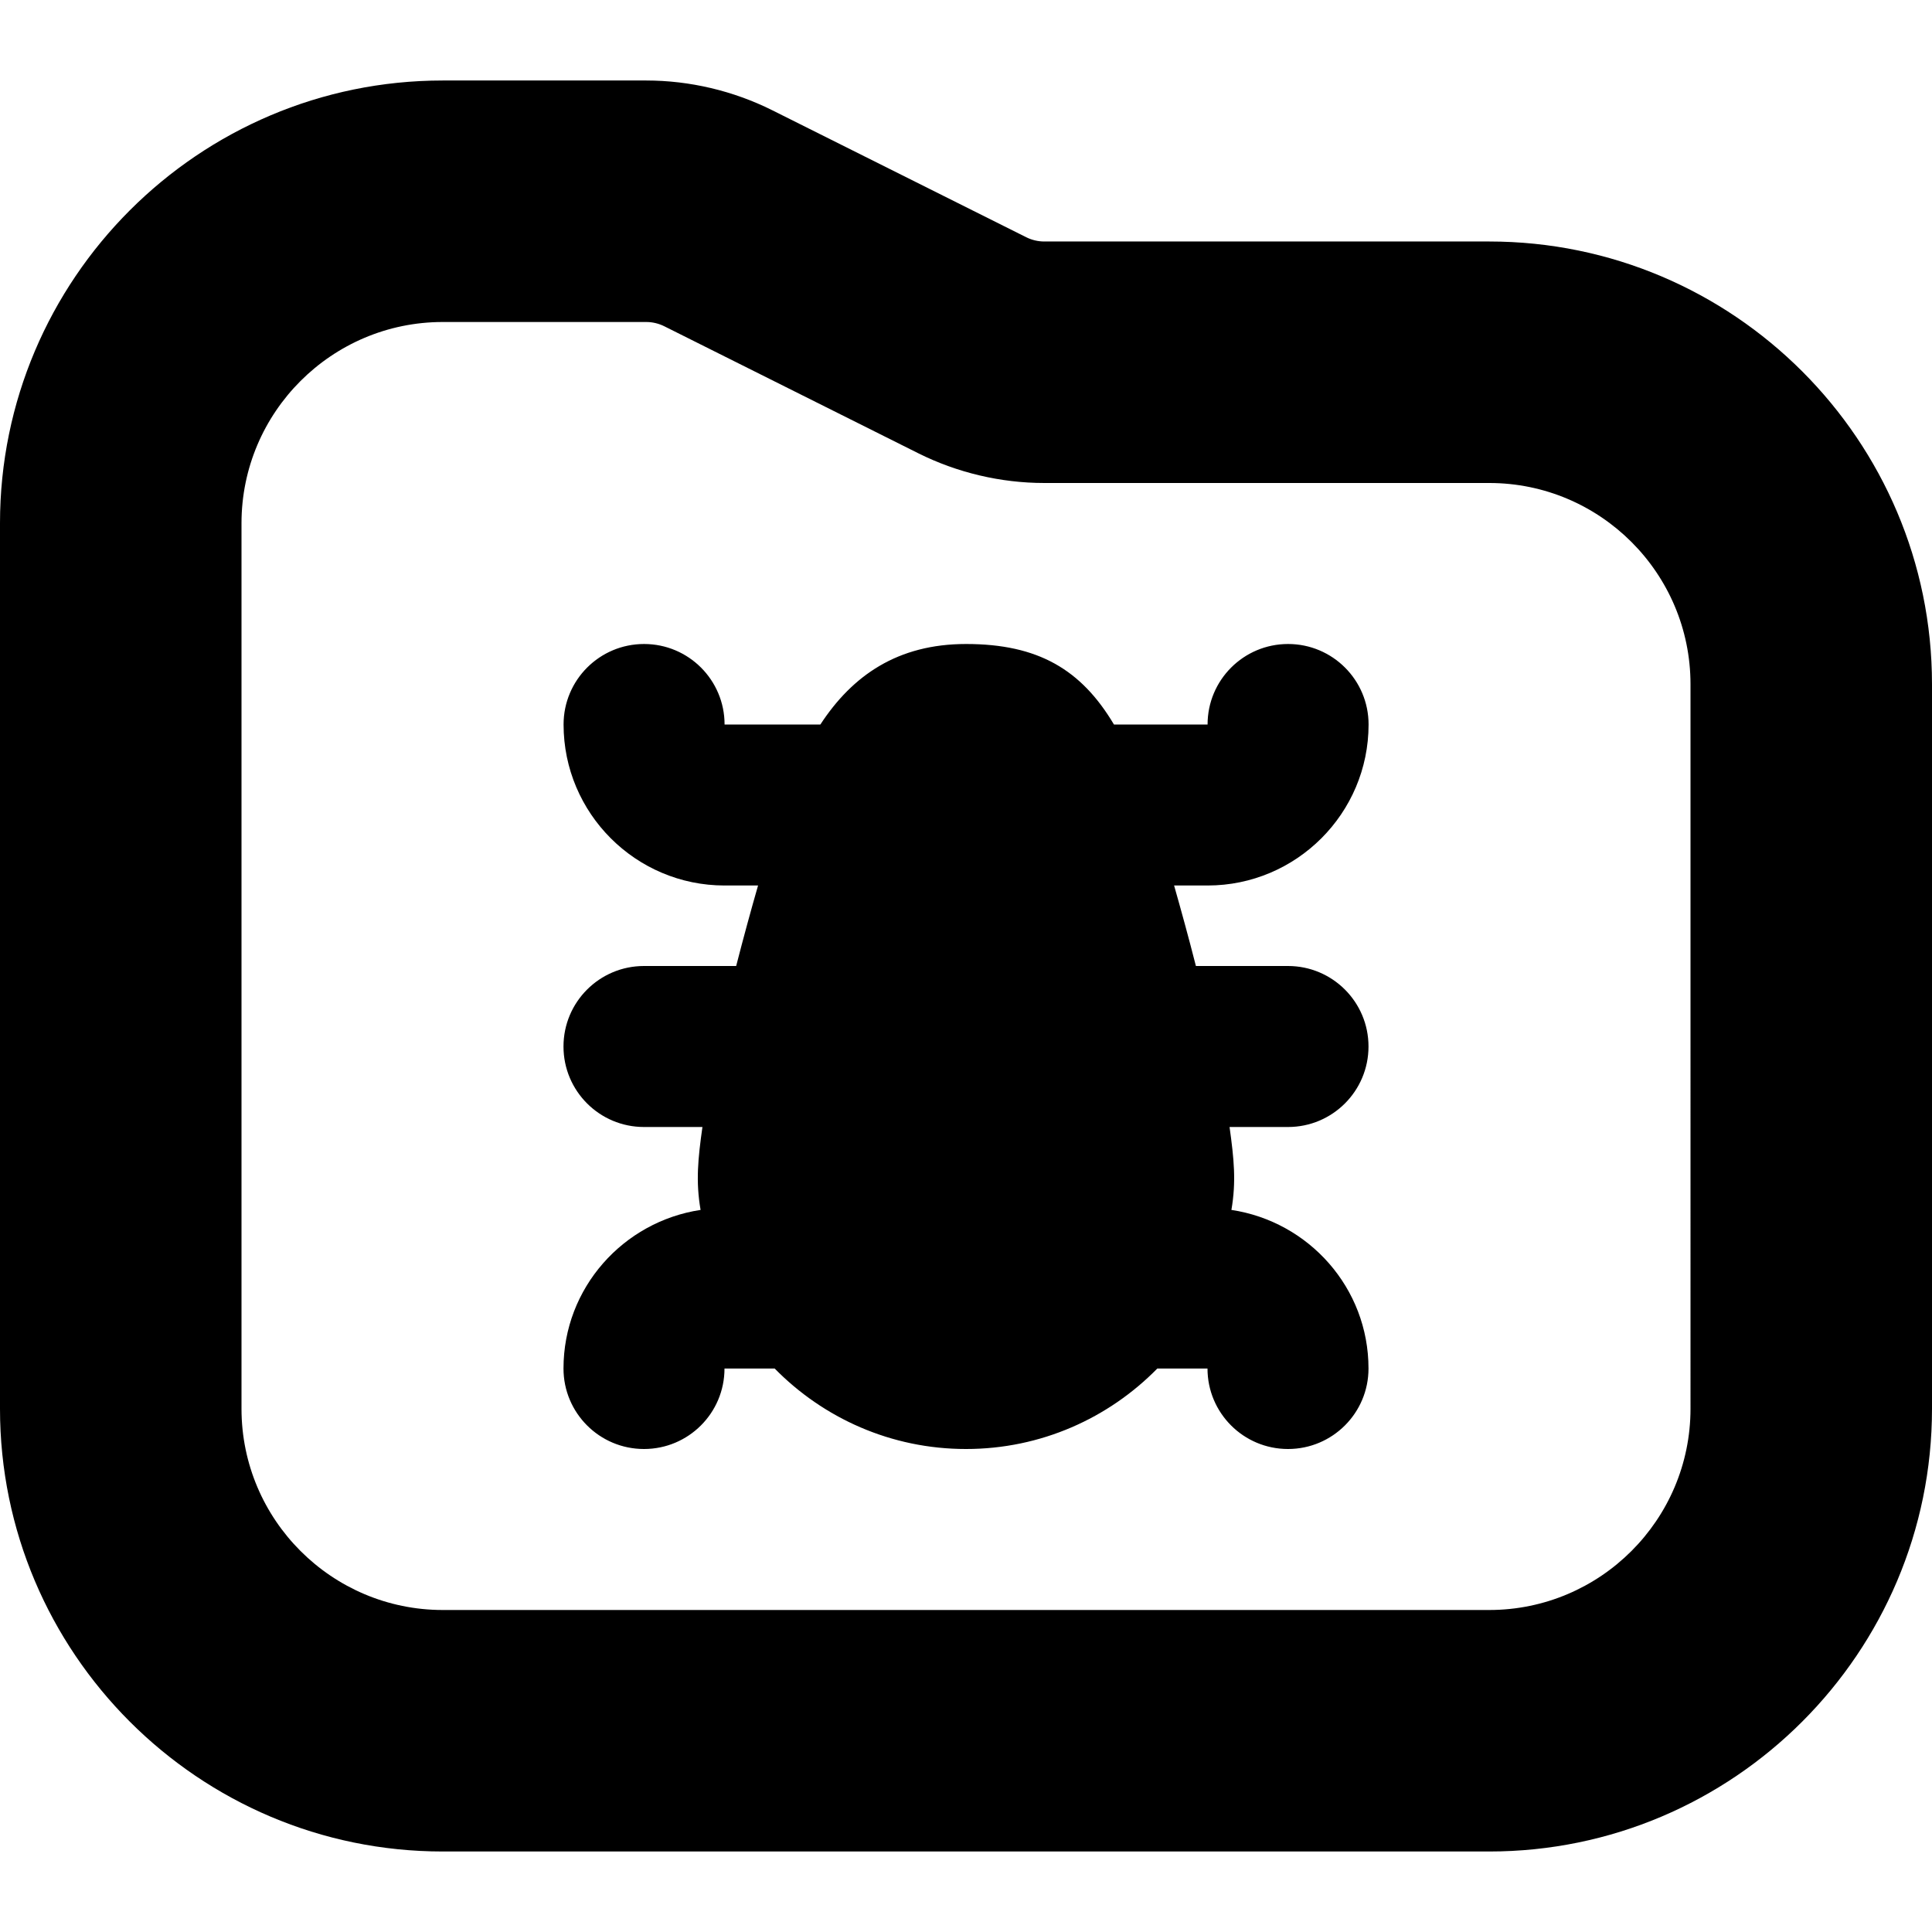 <svg id="Layer_1" viewBox="0 0 24 24" xmlns="http://www.w3.org/2000/svg" data-name="Layer 1"><path d="m14.585 11c.086.302.179.639.271 1h1.144c.552 0 1 .447 1 1s-.448 1-1 1h-.726c.055.397.084.677.023 1.03.962.145 1.703.969 1.703 1.97 0 .553-.448 1-1 1s-1-.447-1-1h-.623c-.605.616-1.445 1-2.377 1s-1.772-.384-2.377-1h-.623c0 .553-.448 1-1 1s-1-.447-1-1c0-1.001.742-1.825 1.703-1.97-.061-.353-.033-.633.023-1.03h-.726c-.552 0-1-.447-1-1s.448-1 1-1h1.145c.093-.361.185-.698.272-1h-.416c-1.103 0-2-.897-2-2 0-.553.448-1 1-1s1 .447 1 1h1.19c.398-.609.96-1 1.81-1 .896 0 1.431.318 1.837 1h1.163c0-.553.448-1 1-1s1 .447 1 1c0 1.103-.897 2-2 2h-.415zm9.415-2.5v9c0 3.032-2.467 5.5-5.5 5.5h-13c-3.033 0-5.5-2.468-5.5-5.5v-11c0-3.032 2.467-5.5 5.5-5.5h2.528c.54 0 1.081.128 1.564.369l3.156 1.578c.068.034.146.053.224.053h5.528c3.033 0 5.5 2.468 5.5 5.5zm-3 0c0-1.379-1.122-2.5-2.5-2.5h-5.528c-.54 0-1.081-.128-1.564-.369l-3.156-1.578c-.068-.034-.146-.053-.224-.053h-2.528c-1.378 0-2.5 1.121-2.5 2.5v11c0 1.379 1.122 2.5 2.5 2.5h13c1.378 0 2.5-1.121 2.5-2.5z"/></svg>